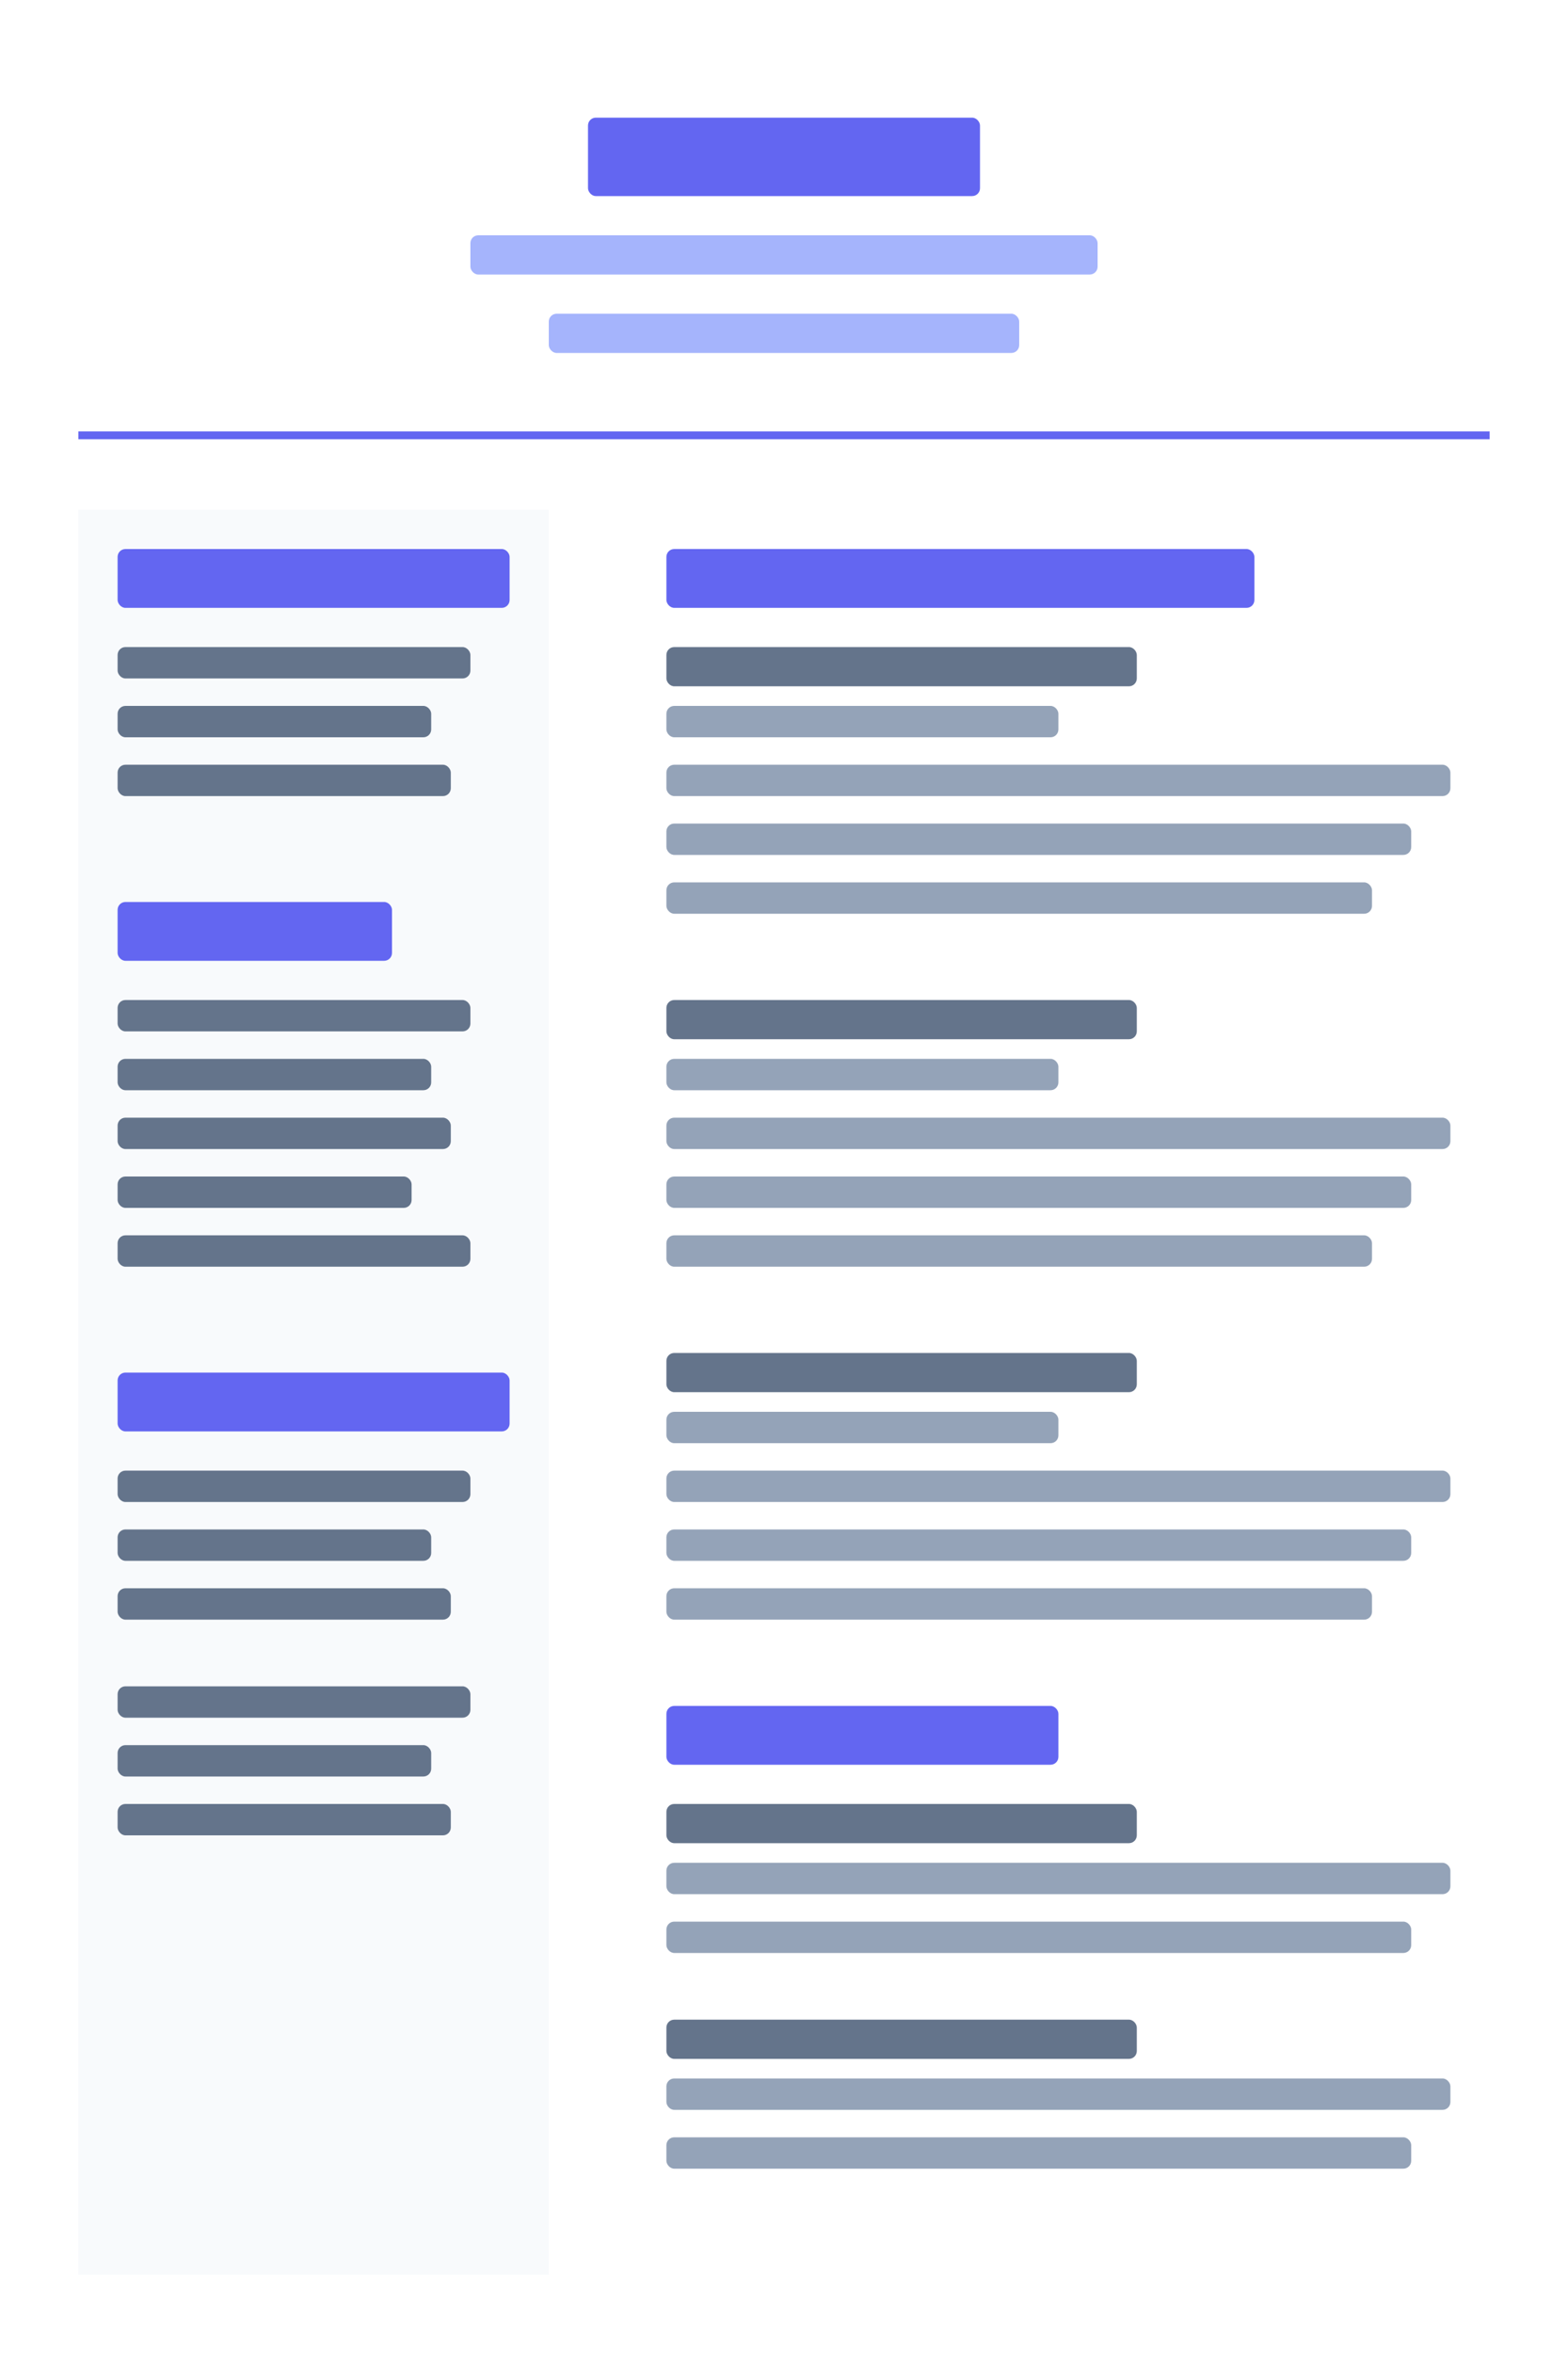<?xml version="1.0" encoding="UTF-8" standalone="no"?>
<svg width="400" height="600" xmlns="http://www.w3.org/2000/svg">
  <!-- Background -->
  <rect width="400" height="600" fill="#ffffff" />
  
  <!-- Header -->
  <rect x="20" y="20" width="360" height="80" fill="#ffffff" />
  <rect x="150" y="30" width="100" height="20" fill="#6366F1" rx="2" />
  <rect x="120" y="60" width="160" height="10" fill="#A5B4FC" rx="2" />
  <rect x="140" y="80" width="120" height="10" fill="#A5B4FC" rx="2" />
  
  <!-- Divider -->
  <rect x="20" y="110" width="360" height="2" fill="#6366F1" />
  
  <!-- Left Column -->
  <rect x="20" y="130" width="120" height="450" fill="#f8fafc" />
  
  <!-- Contact Info -->
  <rect x="30" y="140" width="100" height="15" fill="#6366F1" rx="2" />
  <rect x="30" y="165" width="90" height="8" fill="#64748b" rx="2" />
  <rect x="30" y="180" width="80" height="8" fill="#64748b" rx="2" />
  <rect x="30" y="195" width="85" height="8" fill="#64748b" rx="2" />
  
  <!-- Skills -->
  <rect x="30" y="230" width="70" height="15" fill="#6366F1" rx="2" />
  <rect x="30" y="255" width="90" height="8" fill="#64748b" rx="2" />
  <rect x="30" y="270" width="80" height="8" fill="#64748b" rx="2" />
  <rect x="30" y="285" width="85" height="8" fill="#64748b" rx="2" />
  <rect x="30" y="300" width="75" height="8" fill="#64748b" rx="2" />
  <rect x="30" y="315" width="90" height="8" fill="#64748b" rx="2" />
  
  <!-- Education -->
  <rect x="30" y="350" width="100" height="15" fill="#6366F1" rx="2" />
  <rect x="30" y="375" width="90" height="8" fill="#64748b" rx="2" />
  <rect x="30" y="390" width="80" height="8" fill="#64748b" rx="2" />
  <rect x="30" y="405" width="85" height="8" fill="#64748b" rx="2" />
  <rect x="30" y="430" width="90" height="8" fill="#64748b" rx="2" />
  <rect x="30" y="445" width="80" height="8" fill="#64748b" rx="2" />
  <rect x="30" y="460" width="85" height="8" fill="#64748b" rx="2" />
  
  <!-- Right Column -->
  <rect x="160" y="130" width="220" height="450" fill="#ffffff" />
  
  <!-- Experience -->
  <rect x="170" y="140" width="150" height="15" fill="#6366F1" rx="2" />
  
  <!-- Job 1 -->
  <rect x="170" y="165" width="120" height="10" fill="#64748b" rx="2" />
  <rect x="170" y="180" width="100" height="8" fill="#94a3b8" rx="2" />
  <rect x="170" y="195" width="200" height="8" fill="#94a3b8" rx="2" />
  <rect x="170" y="210" width="190" height="8" fill="#94a3b8" rx="2" />
  <rect x="170" y="225" width="180" height="8" fill="#94a3b8" rx="2" />
  
  <!-- Job 2 -->
  <rect x="170" y="255" width="120" height="10" fill="#64748b" rx="2" />
  <rect x="170" y="270" width="100" height="8" fill="#94a3b8" rx="2" />
  <rect x="170" y="285" width="200" height="8" fill="#94a3b8" rx="2" />
  <rect x="170" y="300" width="190" height="8" fill="#94a3b8" rx="2" />
  <rect x="170" y="315" width="180" height="8" fill="#94a3b8" rx="2" />
  
  <!-- Job 3 -->
  <rect x="170" y="345" width="120" height="10" fill="#64748b" rx="2" />
  <rect x="170" y="360" width="100" height="8" fill="#94a3b8" rx="2" />
  <rect x="170" y="375" width="200" height="8" fill="#94a3b8" rx="2" />
  <rect x="170" y="390" width="190" height="8" fill="#94a3b8" rx="2" />
  <rect x="170" y="405" width="180" height="8" fill="#94a3b8" rx="2" />
  
  <!-- Projects -->
  <rect x="170" y="435" width="100" height="15" fill="#6366F1" rx="2" />
  <rect x="170" y="460" width="120" height="10" fill="#64748b" rx="2" />
  <rect x="170" y="475" width="200" height="8" fill="#94a3b8" rx="2" />
  <rect x="170" y="490" width="190" height="8" fill="#94a3b8" rx="2" />
  <rect x="170" y="515" width="120" height="10" fill="#64748b" rx="2" />
  <rect x="170" y="530" width="200" height="8" fill="#94a3b8" rx="2" />
  <rect x="170" y="545" width="190" height="8" fill="#94a3b8" rx="2" />
</svg>
